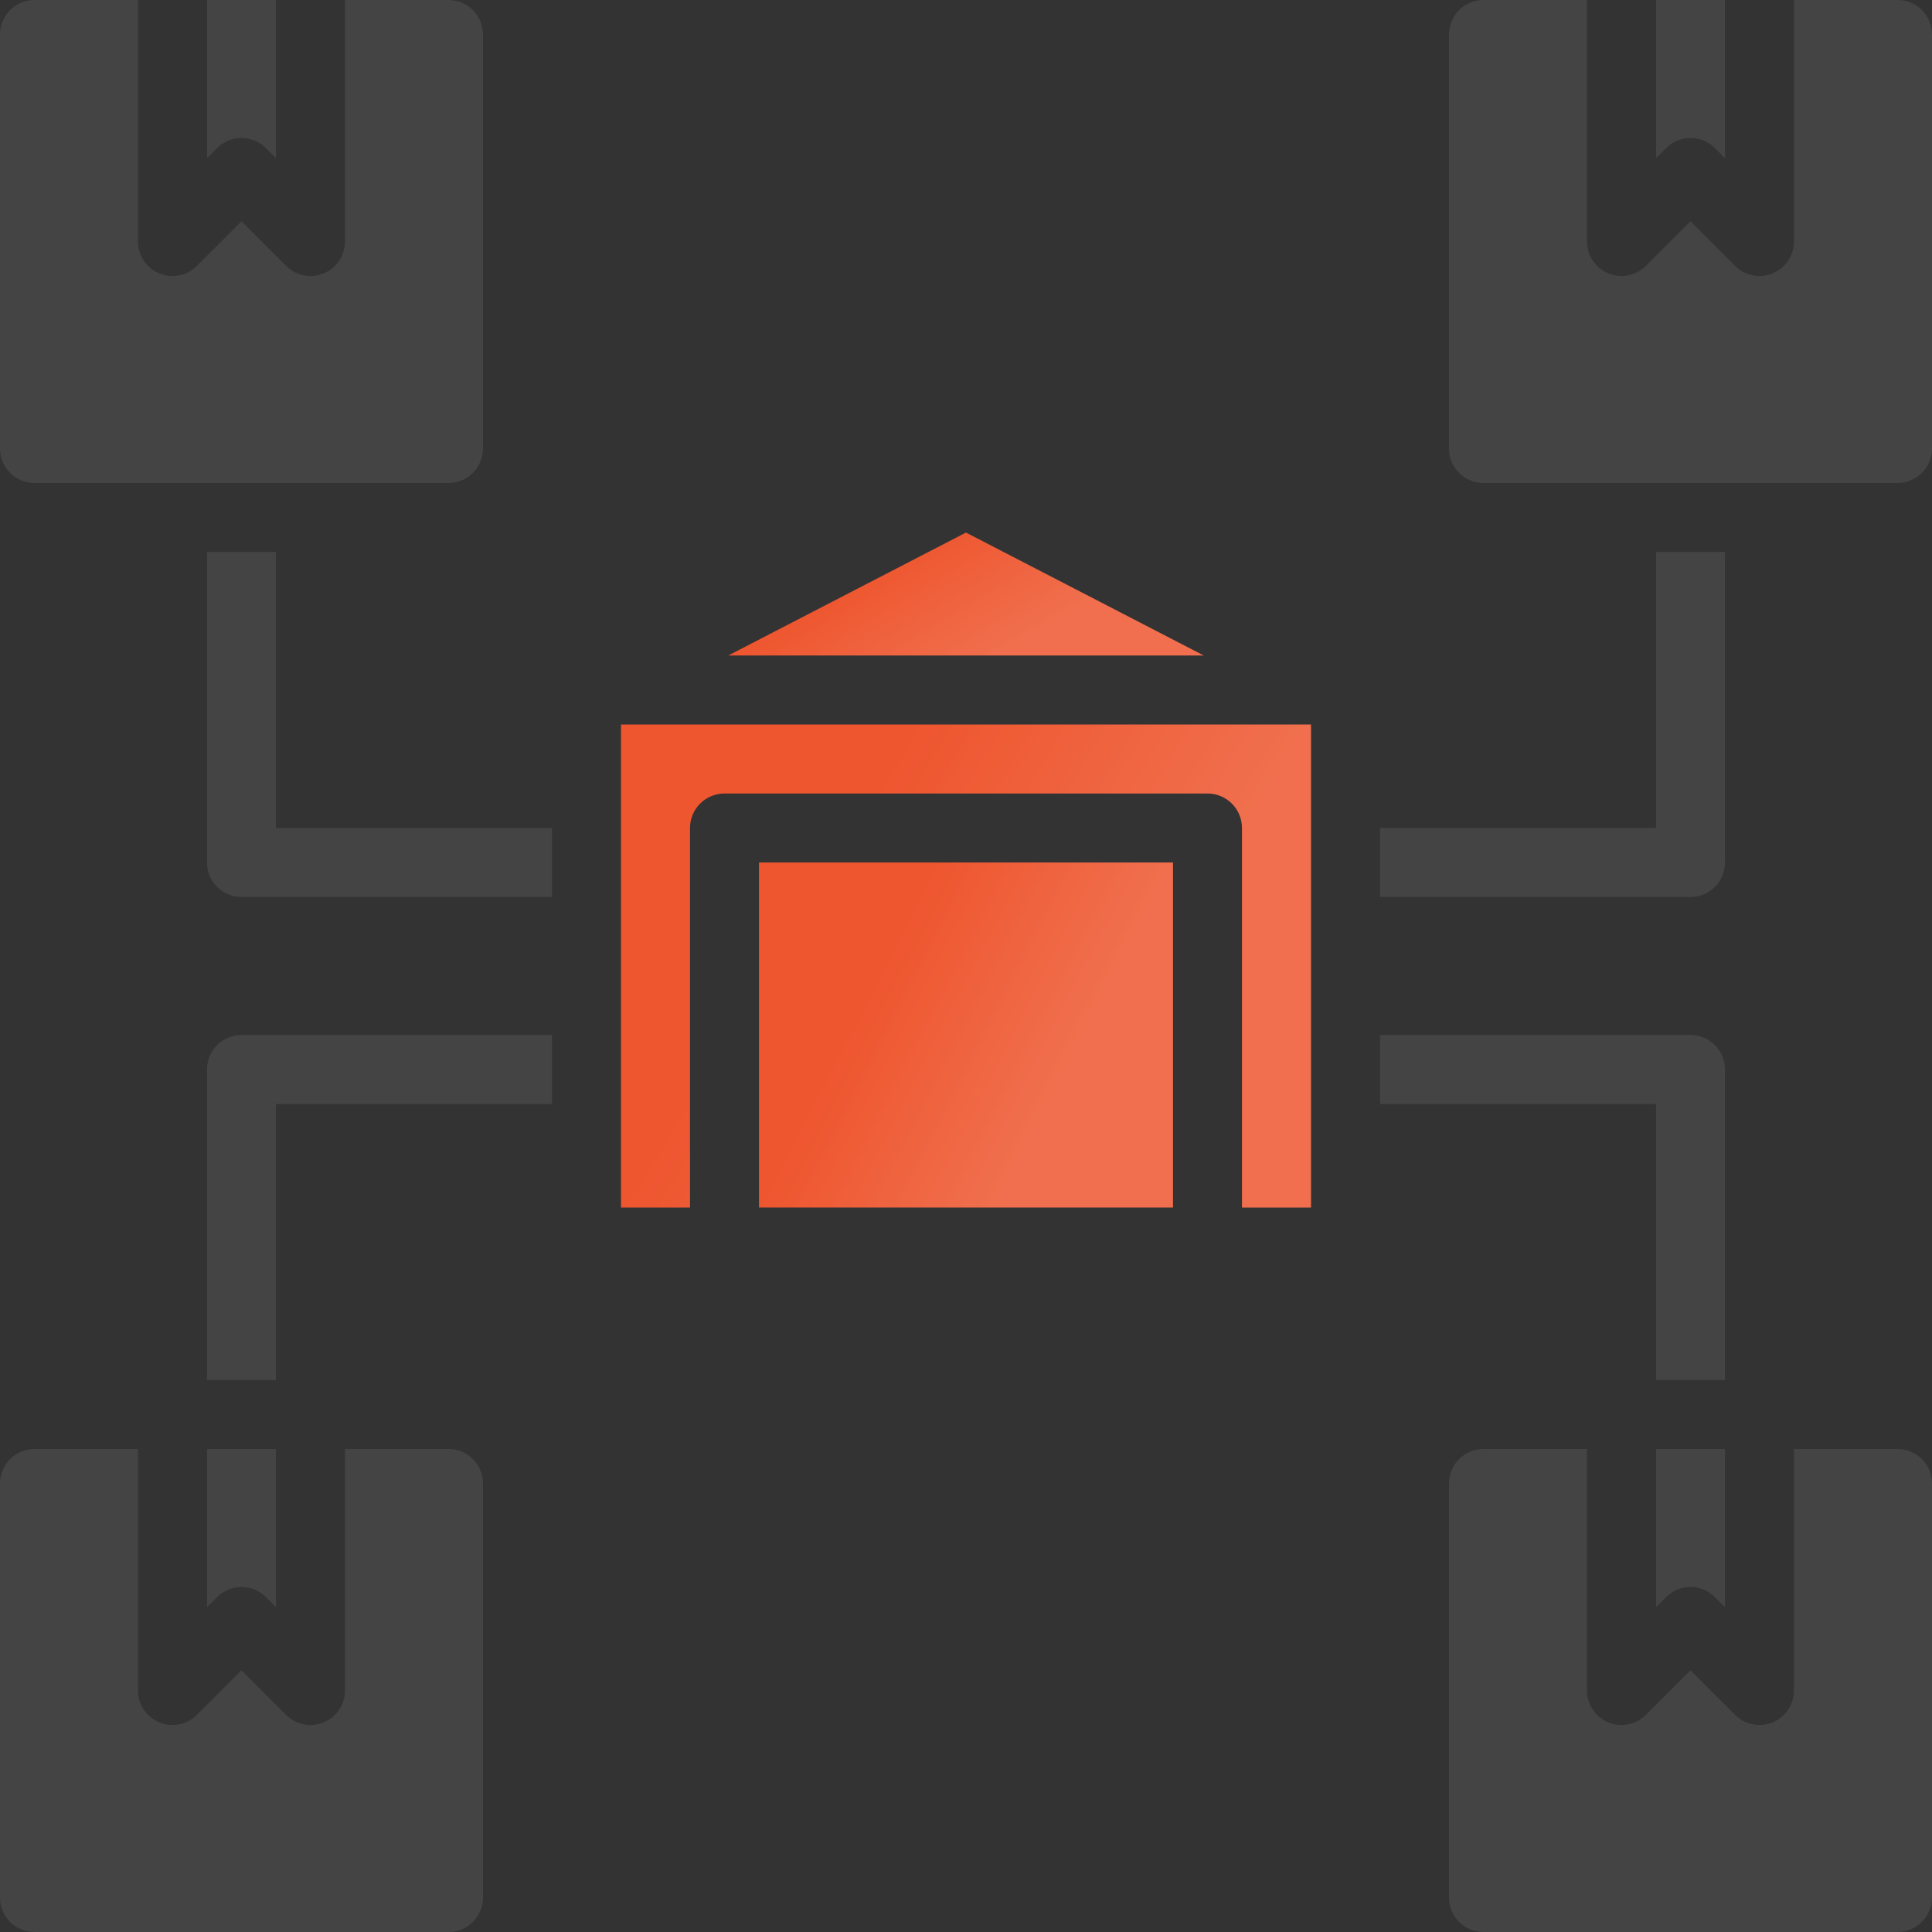 <svg width="100" height="100" viewBox="0 0 100 100" fill="none" xmlns="http://www.w3.org/2000/svg">
<rect x="0" y="0" width="100" height="100" fill="#333333" stroke="none"/>
<path d="M60.714 44.643H39.286V62.5H60.714V44.643Z" fill="#EE562F"/>
<path d="M60.714 44.643H39.286V62.5H60.714V44.643Z" fill="url(#paint0_linear_2_4128)" fill-opacity="0.15"/>
<path d="M89.286 44.643V28.571H85.714V42.857H71.429V46.428H87.5C87.974 46.428 88.428 46.24 88.763 45.905C89.098 45.571 89.286 45.116 89.286 44.643Z" fill="#444444"/>
<path d="M85.714 71.428H89.286V55.357C89.286 54.883 89.098 54.429 88.763 54.094C88.428 53.759 87.974 53.571 87.5 53.571H71.429V57.143H85.714V71.428Z" fill="#444444"/>
<path d="M14.286 28.571H10.714V44.643C10.714 45.116 10.902 45.571 11.237 45.905C11.572 46.24 12.027 46.428 12.5 46.428H28.572V42.857H14.286V28.571Z" fill="#444444"/>
<path d="M10.714 55.357V71.428H14.286V57.143H28.572V53.571H12.5C12.027 53.571 11.572 53.759 11.237 54.094C10.902 54.429 10.714 54.883 10.714 55.357Z" fill="#444444"/>
<path d="M32.143 62.5H35.715V42.857C35.715 42.383 35.903 41.929 36.237 41.594C36.572 41.26 37.027 41.071 37.5 41.071H62.5C62.974 41.071 63.428 41.26 63.763 41.594C64.098 41.929 64.286 42.383 64.286 42.857V62.5H67.857V37.5H32.143V62.5Z" fill="#EE562F"/>
<path d="M32.143 62.5H35.715V42.857C35.715 42.383 35.903 41.929 36.237 41.594C36.572 41.26 37.027 41.071 37.5 41.071H62.5C62.974 41.071 63.428 41.26 63.763 41.594C64.098 41.929 64.286 42.383 64.286 42.857V62.5H67.857V37.5H32.143V62.5Z" fill="url(#paint1_linear_2_4128)" fill-opacity="0.15"/>
<path d="M49.999 27.565L37.695 33.928H62.303L49.999 27.565Z" fill="#EE562F"/>
<path d="M49.999 27.565L37.695 33.928H62.303L49.999 27.565Z" fill="url(#paint2_linear_2_4128)" fill-opacity="0.15"/>
<path d="M88.763 7.666L89.286 8.189V0H85.714V8.189L86.238 7.666C86.572 7.331 87.027 7.143 87.5 7.143C87.974 7.143 88.428 7.331 88.763 7.666Z" fill="#444444"/>
<path d="M98.214 0H92.857V12.5C92.857 12.853 92.752 13.198 92.556 13.492C92.36 13.786 92.081 14.014 91.755 14.149C91.428 14.285 91.07 14.32 90.723 14.251C90.377 14.182 90.059 14.012 89.809 13.762L87.5 11.454L85.191 13.762C84.941 14.012 84.623 14.182 84.277 14.251C83.93 14.32 83.572 14.285 83.245 14.149C82.919 14.014 82.64 13.786 82.444 13.492C82.248 13.198 82.143 12.853 82.143 12.5V0H76.786C76.312 0 75.858 0.188 75.523 0.523C75.188 0.858 75 1.312 75 1.786V23.214C75 23.688 75.188 24.142 75.523 24.477C75.858 24.812 76.312 25 76.786 25H98.214C98.688 25 99.142 24.812 99.477 24.477C99.812 24.142 100 23.688 100 23.214V1.786C100 1.312 99.812 0.858 99.477 0.523C99.142 0.188 98.688 0 98.214 0Z" fill="#444444"/>
<path d="M13.763 7.666L14.286 8.189V0H10.714V8.189L11.238 7.666C11.572 7.331 12.027 7.143 12.5 7.143C12.974 7.143 13.428 7.331 13.763 7.666Z" fill="#444444"/>
<path d="M1.786 25H23.214C23.688 25 24.142 24.812 24.477 24.477C24.812 24.142 25 23.688 25 23.214V1.786C25 1.312 24.812 0.858 24.477 0.523C24.142 0.188 23.688 0 23.214 0H17.857V12.5C17.857 12.853 17.752 13.198 17.556 13.492C17.36 13.786 17.081 14.014 16.755 14.149C16.428 14.285 16.07 14.32 15.723 14.251C15.377 14.182 15.059 14.012 14.809 13.762L12.5 11.454L10.191 13.762C9.941 14.012 9.623 14.182 9.277 14.251C8.931 14.32 8.572 14.285 8.245 14.149C7.919 14.014 7.64 13.786 7.444 13.492C7.248 13.198 7.143 12.853 7.143 12.5V0H1.786C1.312 0 0.858 0.188 0.523 0.523C0.188 0.858 0 1.312 0 1.786V23.214C0 23.688 0.188 24.142 0.523 24.477C0.858 24.812 1.312 25 1.786 25Z" fill="#444444"/>
<path d="M85.714 83.189L86.238 82.666C86.572 82.331 87.027 82.143 87.5 82.143C87.974 82.143 88.428 82.331 88.763 82.666L89.286 83.189V75H85.714V83.189Z" fill="#444444"/>
<path d="M98.214 75H92.857V87.5C92.857 87.853 92.752 88.198 92.556 88.492C92.36 88.785 92.081 89.014 91.755 89.149C91.428 89.285 91.07 89.32 90.723 89.251C90.377 89.182 90.059 89.012 89.809 88.763L87.5 86.454L85.191 88.763C84.941 89.012 84.623 89.182 84.277 89.251C83.93 89.32 83.572 89.285 83.245 89.149C82.919 89.014 82.64 88.785 82.444 88.492C82.248 88.198 82.143 87.853 82.143 87.5V75H76.786C76.312 75 75.858 75.188 75.523 75.523C75.188 75.858 75 76.312 75 76.786V98.214C75 98.688 75.188 99.142 75.523 99.477C75.858 99.812 76.312 100 76.786 100H98.214C98.688 100 99.142 99.812 99.477 99.477C99.812 99.142 100 98.688 100 98.214V76.786C100 76.312 99.812 75.858 99.477 75.523C99.142 75.188 98.688 75 98.214 75Z" fill="#444444"/>
<path d="M23.214 75H17.857V87.5C17.857 87.853 17.752 88.198 17.556 88.492C17.36 88.785 17.081 89.014 16.755 89.149C16.428 89.285 16.07 89.32 15.723 89.251C15.377 89.182 15.059 89.012 14.809 88.763L12.5 86.454L10.191 88.763C9.941 89.012 9.623 89.182 9.277 89.251C8.931 89.32 8.572 89.285 8.245 89.149C7.919 89.014 7.64 88.785 7.444 88.492C7.248 88.198 7.143 87.853 7.143 87.5V75H1.786C1.312 75 0.858 75.188 0.523 75.523C0.188 75.858 0 76.312 0 76.786V98.214C0 98.688 0.188 99.142 0.523 99.477C0.858 99.812 1.312 100 1.786 100H23.214C23.688 100 24.142 99.812 24.477 99.477C24.812 99.142 25 98.688 25 98.214V76.786C25 76.312 24.812 75.858 24.477 75.523C24.142 75.188 23.688 75 23.214 75Z" fill="#444444"/>
<path d="M13.763 82.666L14.286 83.189V75H10.714V83.189L11.238 82.666C11.572 82.331 12.027 82.143 12.5 82.143C12.974 82.143 13.428 82.331 13.763 82.666Z" fill="#444444"/>
<defs>
<linearGradient id="paint0_linear_2_4128" x1="60.737" y1="44.643" x2="51.033" y2="39.657" gradientUnits="userSpaceOnUse">
<stop stop-color="white"/>
<stop offset="1" stop-color="white" stop-opacity="0"/>
</linearGradient>
<linearGradient id="paint1_linear_2_4128" x1="67.896" y1="37.5" x2="53.019" y2="28.4" gradientUnits="userSpaceOnUse">
<stop stop-color="white"/>
<stop offset="1" stop-color="white" stop-opacity="0"/>
</linearGradient>
<linearGradient id="paint2_linear_2_4128" x1="62.329" y1="27.565" x2="58.565" y2="21.333" gradientUnits="userSpaceOnUse">
<stop stop-color="white"/>
<stop offset="1" stop-color="white" stop-opacity="0"/>
</linearGradient>
</defs>
</svg>
